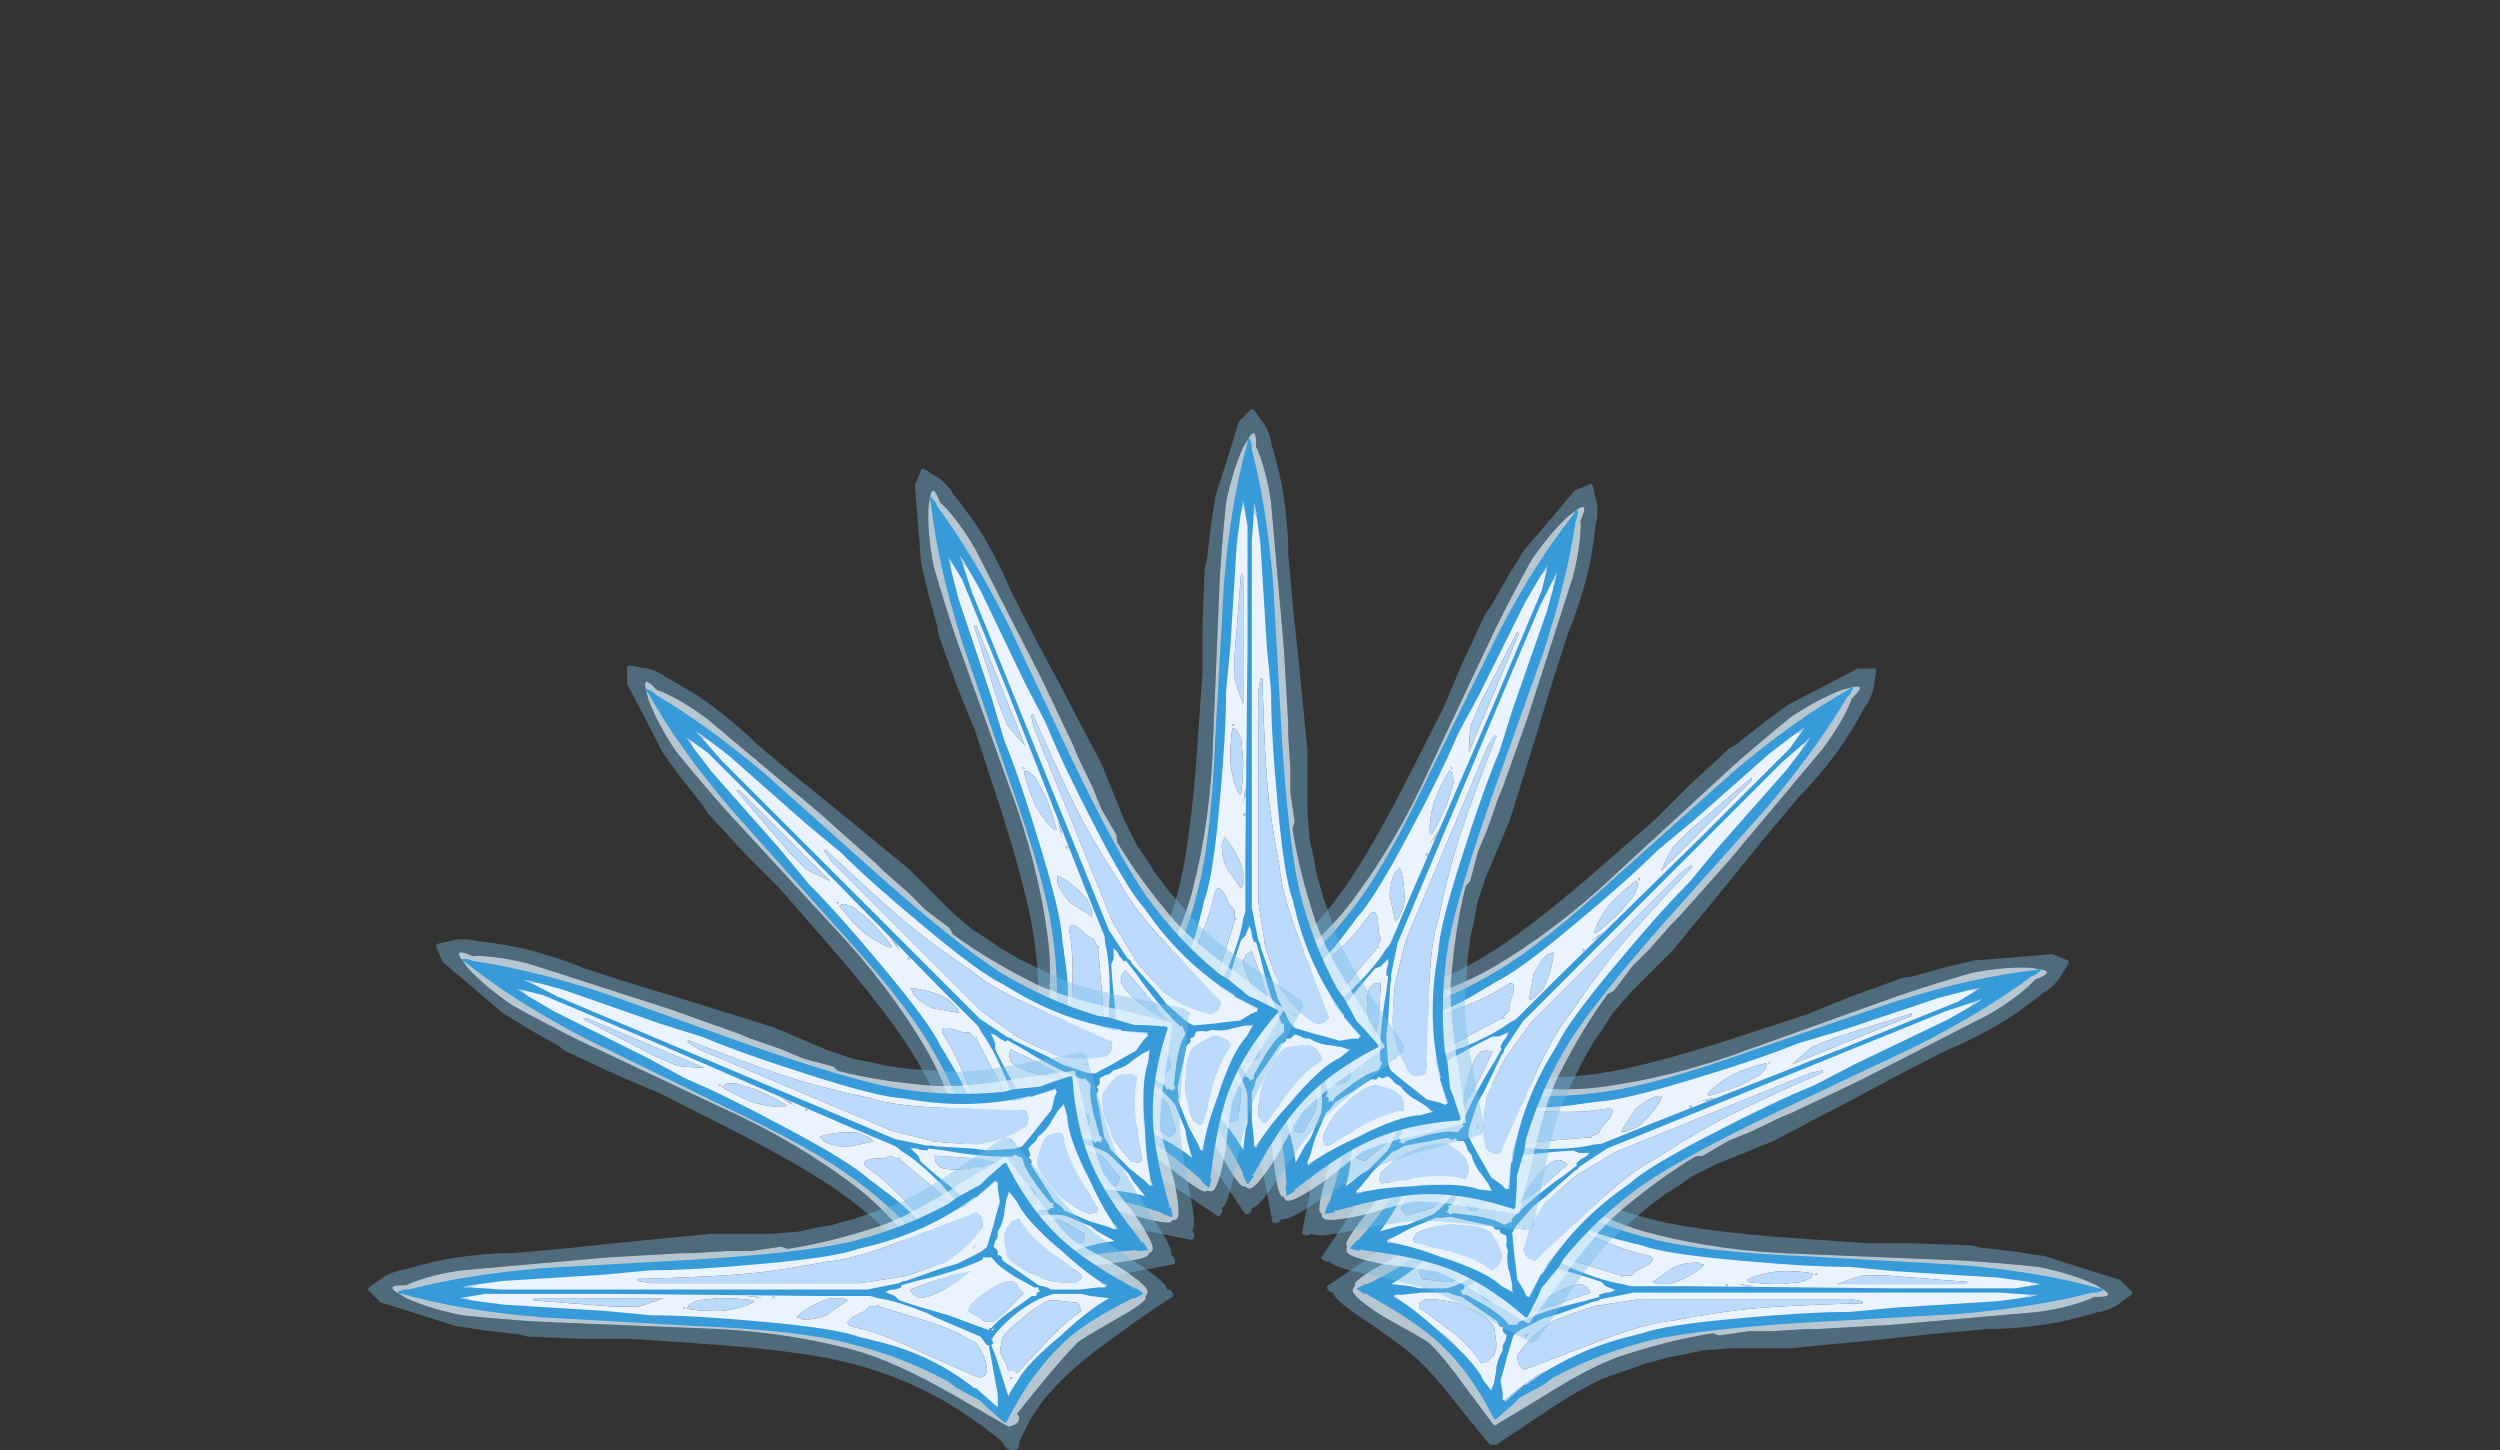 <?xml version="1.0" encoding="UTF-8" standalone="no"?>
<svg xmlns:ffdec="https://www.free-decompiler.com/flash" xmlns:xlink="http://www.w3.org/1999/xlink" ffdec:objectType="frame" height="142.1px" width="244.95px" xmlns="http://www.w3.org/2000/svg">
  <rect width="100%" height="100%" fill="#333333" stroke="none"/>
  <g transform="matrix(1.0, 0.0, 0.0, 1.0, 122.45, 105.8)">
    <use ffdec:characterId="320" height="131.6" transform="matrix(0.0, 0.6, -0.6, 0.0, 86.523, 5.101)" width="51.1" xlink:href="#sprite0"/>
    <use ffdec:characterId="320" height="131.6" transform="matrix(0.225, 0.555, -0.555, 0.225, 74.375, -26.194)" width="51.1" xlink:href="#sprite0"/>
    <use ffdec:characterId="320" height="131.6" transform="matrix(0.424, 0.424, -0.424, 0.424, 50.212, -51.434)" width="51.1" xlink:href="#sprite0"/>
    <use ffdec:characterId="320" height="131.6" transform="matrix(0.552, 0.233, -0.233, 0.552, 18.996, -64.527)" width="51.1" xlink:href="#sprite0"/>
    <use ffdec:characterId="320" height="131.6" transform="matrix(0.6, 0.0, 0.0, 0.6, -15.549, -65.777)" width="51.1" xlink:href="#sprite0"/>
    <use ffdec:characterId="320" height="131.6" transform="matrix(0.555, -0.225, 0.225, 0.555, -46.695, -53.98)" width="51.1" xlink:href="#sprite0"/>
    <use ffdec:characterId="320" height="131.6" transform="matrix(0.424, -0.424, 0.424, 0.424, -72.136, -29.413)" width="51.1" xlink:href="#sprite0"/>
    <use ffdec:characterId="320" height="131.6" transform="matrix(0.233, -0.552, 0.552, 0.233, -85.876, 1.3)" width="51.1" xlink:href="#sprite0"/>
    <use ffdec:characterId="320" height="131.6" transform="matrix(0.0, -0.6, 0.6, 0.0, -86.429, 36.3)" width="51.1" xlink:href="#sprite0"/>
  </g>
  <defs>
    <g id="sprite0" transform="matrix(1.0, 0.0, 0.0, 1.0, 26.25, 127.05)">
      <use ffdec:characterId="319" height="18.8" transform="matrix(7.0, 0.0, 0.0, 7.0, -26.25, -127.05)" width="7.3" xlink:href="#shape0"/>
    </g>
    <g id="shape0" transform="matrix(1.0, 0.0, 0.0, 1.0, 3.75, 18.15)">
      <path d="M0.0 -16.8 L0.0 -16.9 0.05 -16.65 0.25 -15.75 0.3 -15.4 0.35 -14.95 0.35 -14.45 0.4 -14.0 0.45 -12.25 0.4 -13.15 Q0.2 -15.25 0.15 -16.1 L0.0 -16.8 M0.85 -7.45 Q0.9 -7.15 1.05 -6.65 L1.15 -6.45 1.25 -6.0 Q1.45 -5.45 1.65 -5.1 L1.8 -4.85 1.85 -4.65 1.9 -4.6 Q1.2 -5.6 0.95 -6.8 L0.85 -7.45 M2.8 -3.3 L2.8 -3.25 2.8 -3.3 M1.5 -2.35 L1.25 -2.15 0.9 -1.8 Q0.8 -1.7 0.65 -1.5 L0.7 -1.6 Q0.9 -1.9 1.4 -2.3 L1.5 -2.35" fill="#5baedf" fill-rule="evenodd" stroke="none"/>
      <path d="M0.45 -12.25 L0.4 -14.0 0.35 -14.45 0.4 -14.1 0.5 -12.4 0.6 -11.4 Q0.6 -10.25 0.6 -9.65 L0.55 -10.45 0.45 -12.25 M1.15 -6.45 L1.25 -6.05 1.8 -4.85 1.65 -5.1 Q1.45 -5.45 1.25 -6.0 L1.15 -6.45 M2.3 -3.95 L2.45 -3.75 2.55 -3.6 2.3 -3.95 M-2.5 -3.8 L-2.15 -4.5 Q-1.55 -5.7 -1.25 -6.35 -1.45 -5.75 -1.8 -5.05 -2.05 -4.55 -2.5 -3.8 M-0.4 -15.0 L-0.35 -15.5 -0.1 -16.45 -0.05 -16.6 -0.2 -16.05 -0.4 -15.0" fill="#8ec8ea" fill-rule="evenodd" stroke="none"/>
      <path d="M0.2 -17.9 Q0.35 -17.75 0.45 -17.4 L0.45 -17.35 0.55 -17.0 0.65 -16.6 Q0.8 -15.95 0.85 -15.0 L0.85 -14.75 0.9 -14.2 Q0.95 -13.55 1.1 -12.2 L1.3 -10.15 1.3 -8.75 1.35 -8.1 1.45 -7.65 1.5 -7.35 1.65 -6.8 2.0 -5.8 Q2.3 -5.15 2.85 -4.35 L3.55 -3.3 3.55 -3.15 2.75 -2.5 Q1.85 -1.8 1.5 -1.4 1.15 -1.0 0.55 -0.1 0.15 0.5 0.0 0.5 L0.0 0.55 Q-0.05 0.65 -0.15 0.65 L-0.65 -0.1 -1.45 -1.2 Q-2.35 -2.35 -3.15 -2.75 L-3.55 -2.95 -3.6 -2.95 Q-3.75 -2.95 -3.75 -3.1 -3.75 -3.2 -3.7 -3.25 L-3.55 -3.35 Q-3.2 -3.75 -2.75 -4.45 -1.85 -5.9 -1.55 -7.7 -1.4 -8.6 -1.3 -9.85 L-1.15 -12.0 -1.15 -13.1 -1.1 -14.4 -1.05 -14.6 -0.95 -15.45 Q-0.9 -15.75 -0.85 -16.1 L-0.5 -17.2 -0.3 -17.85 -0.05 -18.1 Q0.0 -18.2 0.1 -18.05 L0.2 -17.9 M0.15 -17.15 L0.1 -17.25 0.1 -17.35 Q0.1 -17.7 -0.05 -17.5 L-0.2 -17.25 Q-0.45 -16.7 -0.6 -15.95 -0.7 -15.0 -0.75 -14.15 L-0.9 -10.5 Q-0.95 -8.55 -1.4 -6.85 -1.65 -5.9 -2.45 -4.5 L-3.2 -3.2 Q-3.15 -2.95 -3.0 -2.95 -2.95 -2.95 -2.9 -3.0 L-2.4 -2.6 Q-1.6 -1.95 -1.25 -1.6 -1.15 -1.5 -0.7 -0.7 -0.3 0.0 -0.2 0.0 L-0.15 0.0 Q-0.1 0.05 -0.05 0.05 0.1 0.05 0.55 -0.65 1.05 -1.55 1.15 -1.7 1.4 -2.0 2.3 -2.65 L3.1 -3.25 Q3.1 -3.3 3.05 -3.35 L2.45 -4.35 Q1.75 -5.45 1.5 -6.15 1.1 -7.35 0.95 -8.35 L1.0 -8.5 0.9 -9.2 0.9 -9.75 0.85 -10.55 0.85 -10.8 0.75 -12.55 0.45 -15.95 Q0.35 -16.65 0.15 -17.15" fill="#77bce6" fill-opacity="0.4" fill-rule="evenodd" stroke="none"/>
      <path d="M0.15 -17.15 Q0.35 -16.65 0.45 -15.95 L0.75 -12.55 0.85 -10.8 0.85 -10.55 0.9 -9.75 0.9 -9.2 1.0 -8.5 0.95 -8.35 Q1.1 -7.35 1.5 -6.15 1.75 -5.45 2.45 -4.35 L3.05 -3.35 Q3.1 -3.3 3.1 -3.25 L2.3 -2.65 Q1.4 -2.0 1.15 -1.7 1.05 -1.55 0.55 -0.65 0.1 0.05 -0.05 0.05 -0.1 0.05 -0.15 0.0 L-0.2 0.0 Q-0.3 0.0 -0.7 -0.7 -1.15 -1.5 -1.25 -1.6 -1.6 -1.95 -2.4 -2.6 L-2.9 -3.0 Q-2.95 -2.95 -3.0 -2.95 -3.15 -2.95 -3.2 -3.2 L-2.45 -4.5 Q-1.65 -5.9 -1.4 -6.85 -0.95 -8.55 -0.9 -10.5 L-0.75 -14.15 Q-0.7 -15.0 -0.6 -15.95 -0.45 -16.7 -0.2 -17.25 L-0.05 -17.5 Q0.1 -17.7 0.1 -17.35 L0.1 -17.25 0.15 -17.15 M0.35 -14.45 L0.35 -14.95 0.3 -15.4 0.25 -15.75 0.05 -16.65 0.0 -16.9 0.0 -16.8 -0.05 -16.6 -0.1 -16.45 -0.35 -15.5 -0.4 -15.0 -0.55 -13.7 -0.6 -11.95 -0.6 -11.2 -0.65 -10.15 Q-0.7 -9.0 -0.8 -8.4 -0.9 -7.35 -1.2 -6.6 L-1.25 -6.35 Q-1.55 -5.7 -2.15 -4.5 L-2.5 -3.8 -2.75 -3.25 -2.65 -3.2 Q-2.2 -2.95 -1.6 -2.35 -0.2 -1.0 -0.05 -0.3 0.05 -0.5 0.25 -0.85 L0.65 -1.5 Q0.8 -1.7 0.9 -1.8 L1.25 -2.15 1.5 -2.35 Q2.25 -3.05 2.8 -3.25 L2.8 -3.3 2.75 -3.35 2.55 -3.6 2.45 -3.75 2.3 -3.95 Q2.0 -4.35 1.9 -4.6 L1.85 -4.65 1.8 -4.85 1.25 -6.05 1.15 -6.45 1.05 -6.65 Q0.9 -7.15 0.85 -7.45 0.65 -8.25 0.65 -8.85 L0.65 -8.95 0.6 -9.6 0.6 -9.65 Q0.6 -10.25 0.6 -11.4 L0.5 -12.4 0.4 -14.1 0.35 -14.45" fill="#d6ebf8" fill-opacity="0.8" fill-rule="evenodd" stroke="none"/>
      <path d="M0.3 -14.25 L0.3 -14.45 Q0.25 -14.65 0.2 -15.2 0.15 -15.7 -0.05 -15.9 L-0.05 -15.5 -0.1 -15.6 -0.1 -16.0 -0.15 -15.95 -0.2 -15.95 -0.2 -15.85 Q-0.4 -15.45 -0.45 -15.0 L-0.45 -15.65 Q-0.45 -16.05 -0.05 -16.05 0.3 -16.05 0.3 -15.65 L0.3 -14.25 M-0.45 -14.6 L-0.45 -13.7 Q-0.65 -11.95 -0.65 -11.45 -0.65 -11.2 -0.7 -10.85 L-0.75 -10.5 -0.7 -10.3 -0.75 -9.7 -0.9 -8.55 -0.8 -8.35 -0.85 -8.25 Q-0.95 -8.15 -1.0 -7.95 -0.95 -7.35 -1.0 -7.2 L-1.15 -6.6 -1.15 -6.5 -1.25 -6.25 -1.25 -6.2 Q-1.15 -6.55 -1.1 -6.9 L-0.95 -8.4 Q-0.8 -9.95 -0.8 -10.35 L-0.6 -12.3 Q-0.45 -13.8 -0.45 -14.6 M-2.6 -3.7 L-2.75 -3.4 -2.75 -3.3 -2.45 -3.3 -2.55 -3.25 -2.4 -3.15 -2.45 -3.1 -2.45 -3.05 -2.3 -3.05 Q-1.6 -2.5 -1.25 -2.15 L-2.0 -2.75 Q-2.35 -3.0 -2.5 -3.15 L-2.7 -3.1 Q-2.85 -3.1 -2.9 -3.25 L-2.95 -3.35 Q-2.95 -3.6 -2.65 -3.65 L-2.6 -3.7 M-1.15 -2.0 Q-0.85 -1.65 -0.3 -0.8 L-0.6 -1.25 -1.15 -2.0 M-0.15 -0.7 L-0.15 -0.75 Q-0.1 -1.0 -0.1 -1.25 L-0.05 -1.7 -0.1 -2.15 -0.1 -2.35 Q-0.15 -2.55 -0.35 -2.8 L-0.25 -2.7 -0.25 -2.65 0.0 -2.4 0.05 -2.45 Q-0.05 -2.15 -0.05 -1.8 L-0.05 -1.4 0.05 -0.9 0.55 -1.5 1.0 -2.1 Q1.25 -2.4 1.65 -2.65 2.1 -3.0 2.3 -3.15 L2.05 -3.3 2.25 -3.3 Q2.35 -3.3 2.35 -3.4 L2.4 -3.4 Q2.5 -3.4 2.55 -3.45 2.2 -3.85 1.9 -4.3 L1.8 -4.55 2.3 -3.95 2.65 -3.45 Q2.65 -3.25 1.9 -2.7 L1.05 -2.05 0.5 -1.25 Q0.1 -0.65 0.0 -0.65 -0.05 -0.65 -0.15 -0.7 M0.75 -8.35 Q0.7 -8.95 0.6 -9.7 0.55 -10.3 0.5 -11.3 L0.4 -12.85 0.45 -12.7 0.6 -10.35 0.75 -8.35 M0.8 -3.65 L0.75 -3.95 Q0.9 -3.7 1.15 -3.55 0.85 -3.55 0.6 -3.35 L0.8 -3.65 M0.95 -4.05 L1.05 -4.0 1.0 -3.95 0.95 -4.05 M0.45 -4.05 L0.25 -4.3 Q-0.2 -4.95 -0.2 -5.3 L-0.15 -5.35 -0.15 -5.4 0.0 -5.5 0.3 -4.65 0.45 -4.05 M0.25 -11.8 L0.25 -11.75 Q0.3 -9.9 0.4 -9.0 0.5 -8.2 0.65 -7.45 0.7 -6.8 1.15 -5.65 L1.8 -3.95 Q1.7 -3.8 1.55 -3.8 L1.45 -3.8 Q0.95 -4.15 0.65 -4.65 0.45 -5.15 0.3 -5.65 L0.3 -5.7 0.25 -6.0 0.15 -6.65 0.15 -11.55 0.2 -11.85 0.25 -11.85 0.25 -11.8 M0.25 -12.45 L0.25 -12.45 M-0.7 -8.0 L-0.65 -8.1 -0.65 -8.15 -0.55 -8.05 Q-0.3 -7.7 -0.2 -7.35 L-0.2 -7.05 -0.25 -6.95 -0.6 -7.45 Q-0.7 -7.7 -0.7 -7.95 L-0.7 -8.0 M-0.15 -8.7 L-0.15 -8.65 -0.2 -8.65 -0.2 -8.7 -0.15 -8.7 M-0.15 -9.35 L-0.15 -9.3 -0.2 -8.95 -0.2 -9.0 -0.15 -9.1 Q-0.15 -9.2 -0.15 -9.35 M-0.05 -12.25 L-0.05 -10.5 -0.1 -11.55 -0.05 -12.85 -0.05 -12.25 M-0.45 -10.75 L-0.45 -10.8 -0.4 -10.75 -0.45 -10.75 M-0.45 -10.7 L-0.35 -10.65 -0.25 -10.45 -0.2 -9.95 Q-0.2 -9.55 -0.25 -9.15 L-0.3 -9.15 Q-0.45 -9.45 -0.5 -9.9 L-0.5 -10.05 Q-0.5 -10.4 -0.45 -10.7 M-0.25 -14.3 L-0.2 -14.25 -0.2 -11.25 Q-0.35 -11.65 -0.4 -11.85 L-0.4 -12.4 -0.25 -14.3 M-0.15 -14.95 L-0.15 -14.95 M0.2 -1.3 L0.2 -1.3 M0.15 -3.0 L0.05 -2.95 -0.1 -2.85 Q-0.25 -3.0 -0.45 -3.2 L-0.6 -3.35 -0.75 -3.55 -0.75 -3.75 -0.5 -4.15 Q-0.25 -4.05 -0.05 -3.7 0.2 -3.35 0.2 -3.1 L0.15 -3.05 0.15 -3.0 M1.75 -3.1 L1.75 -3.1 M1.6 -3.1 L1.65 -2.95 Q1.25 -2.7 0.9 -2.25 L0.35 -1.5 0.25 -1.5 0.15 -1.65 Q0.15 -2.05 0.25 -2.4 L0.35 -2.6 Q0.55 -3.1 0.8 -3.25 L1.15 -3.3 1.3 -3.3 1.45 -3.25 1.6 -3.1 M-0.1 -5.7 L-0.1 -5.7 M-0.1 -6.2 L-0.1 -6.15 Q-0.05 -6.35 -0.05 -6.55 0.0 -6.2 0.05 -5.85 L-0.1 -6.2 M-0.5 -6.55 L-0.4 -6.45 -0.4 -6.25 -0.35 -6.25 -0.4 -6.2 -0.8 -4.9 -1.0 -4.4 -1.2 -4.05 -1.25 -3.95 Q-1.4 -3.85 -1.6 -3.75 L-1.85 -3.7 Q-2.05 -3.7 -2.05 -3.9 L-1.5 -5.15 Q-1.0 -6.2 -0.9 -6.7 L-0.85 -6.9 -0.8 -6.95 -0.75 -6.95 -0.65 -6.85 -0.5 -6.55 M-0.2 -6.75 L-0.2 -6.75 M-2.05 -3.15 L-2.05 -3.1 -2.1 -3.15 -2.05 -3.15 M-1.45 -3.4 L-1.15 -3.35 Q-1.0 -3.3 -0.65 -2.85 -0.35 -2.5 -0.25 -2.25 L-0.25 -2.1 -0.3 -1.7 -0.3 -1.6 -0.35 -1.55 -0.5 -1.5 Q-0.7 -1.8 -1.05 -2.15 L-1.95 -3.0 -1.9 -3.05 -1.9 -3.2 Q-1.75 -3.25 -1.65 -3.3 L-1.45 -3.4 M-0.45 -2.95 L-0.8 -3.3 -0.65 -3.2 -0.5 -3.0 -0.45 -2.95 M-1.2 -3.6 L-0.9 -3.95 -1.0 -3.55 -1.0 -3.5 -1.2 -3.6" fill="#bcdbfc" fill-rule="evenodd" stroke="none"/>
      <path d="M-0.45 -15.0 Q-0.4 -15.45 -0.2 -15.85 L-0.2 -15.95 -0.15 -15.95 -0.1 -16.0 -0.1 -15.6 -0.05 -15.5 -0.05 -15.9 Q0.15 -15.7 0.2 -15.2 0.25 -14.65 0.3 -14.45 L0.3 -14.25 0.3 -14.05 0.4 -12.95 0.4 -12.85 0.5 -11.3 Q0.55 -10.3 0.6 -9.7 0.7 -8.95 0.75 -8.35 L0.85 -7.4 Q0.95 -6.7 1.55 -5.2 L1.8 -4.55 1.9 -4.3 Q2.2 -3.85 2.55 -3.45 2.5 -3.4 2.4 -3.4 L2.35 -3.4 Q2.35 -3.3 2.25 -3.3 L2.05 -3.3 2.3 -3.15 Q2.1 -3.0 1.65 -2.65 1.25 -2.4 1.0 -2.1 L0.55 -1.5 0.05 -0.9 -0.05 -1.4 -0.05 -1.8 Q-0.05 -2.15 0.05 -2.45 L0.0 -2.4 -0.25 -2.65 -0.25 -2.7 -0.35 -2.8 Q-0.15 -2.55 -0.1 -2.35 L-0.1 -2.15 -0.05 -1.7 -0.1 -1.25 Q-0.1 -1.0 -0.15 -0.75 L-0.15 -0.7 -0.2 -0.7 -0.3 -0.8 Q-0.85 -1.65 -1.15 -2.0 L-1.2 -2.05 -1.25 -2.15 Q-1.6 -2.5 -2.3 -3.05 L-2.45 -3.05 -2.45 -3.1 -2.4 -3.15 -2.55 -3.25 -2.45 -3.3 -2.75 -3.3 -2.75 -3.4 -2.6 -3.7 -2.3 -4.2 -2.2 -4.35 -1.35 -5.95 -1.3 -6.0 -1.25 -6.2 -1.25 -6.25 -1.15 -6.5 -1.15 -6.6 -1.0 -7.2 Q-0.95 -7.35 -1.0 -7.95 -0.95 -8.15 -0.85 -8.25 L-0.8 -8.35 -0.9 -8.55 -0.75 -9.7 -0.7 -10.3 -0.75 -10.5 -0.7 -10.85 Q-0.65 -11.2 -0.65 -11.45 -0.65 -11.95 -0.45 -13.7 L-0.45 -14.6 -0.45 -15.0 M0.25 -12.45 L0.25 -12.45 M0.25 -11.8 L0.25 -11.85 0.2 -11.85 0.15 -11.55 0.15 -6.65 0.25 -6.0 0.3 -5.7 0.3 -5.65 Q0.45 -5.15 0.65 -4.65 0.95 -4.15 1.45 -3.8 L1.55 -3.8 Q1.7 -3.8 1.8 -3.95 L1.15 -5.65 Q0.7 -6.8 0.65 -7.45 0.5 -8.2 0.4 -9.0 0.3 -9.9 0.25 -11.75 L0.25 -11.8 M0.45 -4.05 L0.3 -4.65 0.0 -5.5 -0.15 -5.4 -0.15 -5.35 -0.2 -5.3 Q-0.2 -4.95 0.25 -4.3 L0.45 -4.05 M0.95 -4.05 L1.0 -3.95 1.05 -4.0 0.95 -4.05 M0.8 -3.65 L0.6 -3.35 Q0.85 -3.55 1.15 -3.55 0.9 -3.7 0.75 -3.95 L0.8 -3.65 M1.6 -3.1 L1.45 -3.25 1.3 -3.3 1.15 -3.3 0.8 -3.25 Q0.55 -3.1 0.35 -2.6 L0.25 -2.4 Q0.15 -2.05 0.15 -1.65 L0.25 -1.5 0.35 -1.5 0.9 -2.25 Q1.25 -2.7 1.65 -2.95 L1.6 -3.1 M1.75 -3.1 L1.75 -3.1 M0.15 -3.0 L0.15 -3.05 0.2 -3.1 Q0.2 -3.35 -0.05 -3.7 -0.25 -4.05 -0.5 -4.15 L-0.75 -3.75 -0.75 -3.55 -0.6 -3.35 -0.45 -3.2 Q-0.25 -3.0 -0.1 -2.85 L0.05 -2.95 0.15 -3.0 M0.2 -1.3 L0.2 -1.3 M-0.15 -14.95 L-0.15 -14.95 M-0.25 -14.3 L-0.4 -12.4 -0.4 -11.85 Q-0.35 -11.65 -0.2 -11.25 L-0.2 -14.25 -0.25 -14.3 M-0.45 -10.7 Q-0.5 -10.4 -0.5 -10.05 L-0.5 -9.9 Q-0.45 -9.45 -0.3 -9.15 L-0.25 -9.15 Q-0.2 -9.55 -0.2 -9.95 L-0.25 -10.45 -0.35 -10.65 -0.45 -10.7 M-0.45 -10.75 L-0.4 -10.75 -0.45 -10.8 -0.45 -10.75 M-0.05 -12.25 L-0.05 -12.85 -0.1 -11.55 -0.05 -10.5 -0.05 -12.25 M-0.15 -9.35 Q-0.15 -9.2 -0.15 -9.1 L-0.2 -9.0 -0.2 -8.95 -0.15 -9.3 -0.15 -9.35 M-0.15 -8.7 L-0.2 -8.7 -0.2 -8.65 -0.15 -8.65 -0.15 -8.7 M-0.7 -8.0 L-0.7 -7.95 Q-0.7 -7.7 -0.6 -7.45 L-0.25 -6.95 -0.2 -7.05 -0.2 -7.35 Q-0.3 -7.7 -0.55 -8.05 L-0.65 -8.15 -0.65 -8.1 -0.7 -8.0 M-0.2 -6.75 L-0.2 -6.75 M-0.5 -6.55 L-0.65 -6.85 -0.75 -6.95 -0.8 -6.95 -0.85 -6.9 -0.9 -6.7 Q-1.0 -6.2 -1.5 -5.15 L-2.05 -3.9 Q-2.05 -3.7 -1.85 -3.7 L-1.6 -3.75 Q-1.4 -3.85 -1.25 -3.95 L-1.2 -4.05 -1.0 -4.4 -0.8 -4.9 -0.4 -6.2 -0.35 -6.25 -0.4 -6.25 -0.4 -6.45 -0.5 -6.55 M-0.1 -6.2 L0.05 -5.85 Q0.0 -6.2 -0.05 -6.55 -0.05 -6.35 -0.1 -6.15 L-0.1 -6.2 M-0.1 -5.7 L-0.1 -5.7 M-1.2 -3.6 L-1.0 -3.5 -1.0 -3.55 -0.9 -3.95 -1.2 -3.6 M-0.45 -2.95 L-0.5 -3.0 -0.65 -3.2 -0.8 -3.3 -0.45 -2.95 M-1.45 -3.4 L-1.65 -3.3 Q-1.75 -3.25 -1.9 -3.2 L-1.9 -3.05 -1.95 -3.0 -1.05 -2.15 Q-0.7 -1.8 -0.5 -1.5 L-0.35 -1.55 -0.3 -1.6 -0.3 -1.7 -0.25 -2.1 -0.25 -2.25 Q-0.35 -2.5 -0.65 -2.85 -1.0 -3.3 -1.15 -3.35 L-1.45 -3.4 M-2.05 -3.15 L-2.1 -3.15 -2.05 -3.1 -2.05 -3.15" fill="#ebf4fe" fill-rule="evenodd" stroke="none"/>
      <path d="M0.05 -15.75 L0.0 -15.05 0.0 -6.5 0.15 -5.75 0.2 -5.65 0.2 -5.6 0.5 -4.75 0.6 -4.4 0.85 -3.9 Q0.9 -3.8 1.0 -3.7 L1.5 -3.55 1.7 -3.5 2.05 -3.4 2.35 -3.45 2.5 -3.45 Q2.5 -3.5 2.55 -3.5 L2.2 -3.9 2.15 -3.95 2.15 -4.0 Q1.4 -5.0 1.05 -6.3 L0.95 -6.7 Q0.75 -7.25 0.6 -8.95 0.45 -10.55 0.45 -11.55 L0.35 -12.6 0.2 -15.0 0.1 -15.75 0.05 -15.95 0.05 -15.75 M0.7 -10.5 Q0.85 -8.1 1.1 -6.95 1.4 -5.7 2.0 -4.6 L2.15 -4.4 2.45 -3.85 2.6 -3.7 2.95 -3.3 2.95 -3.25 Q1.65 -2.6 0.95 -1.7 0.55 -1.2 0.05 -0.3 L0.05 -0.25 -0.05 -0.1 -0.1 -0.05 -0.2 -0.25 -0.2 -0.3 Q-0.65 -1.2 -1.05 -1.7 -1.8 -2.6 -3.1 -3.25 L-3.1 -3.3 -2.75 -3.7 -2.6 -3.85 -2.3 -4.4 -2.15 -4.6 Q-1.55 -5.7 -1.25 -6.95 -0.95 -8.1 -0.85 -10.5 L-0.65 -14.05 Q-0.5 -15.95 -0.1 -17.35 L-0.1 -17.45 -0.05 -17.45 0.0 -17.3 0.0 -17.2 Q0.35 -15.85 0.5 -14.05 L0.7 -10.5 M0.1 -5.7 L0.05 -5.7 0.0 -5.85 Q0.0 -6.0 -0.05 -6.05 L-0.05 -6.1 -0.15 -5.85 -0.25 -5.75 -0.35 -5.45 Q-0.4 -5.3 -0.6 -4.6 L-0.95 -3.65 -0.9 -3.65 -0.9 -3.6 Q-0.7 -3.45 -0.4 -3.0 L-0.15 -2.65 -0.15 -2.55 -0.1 -2.55 -0.05 -2.5 -0.05 -2.45 0.0 -2.5 0.05 -2.5 0.05 -2.6 0.3 -3.05 Q0.55 -3.45 0.7 -3.55 L0.75 -3.6 0.75 -3.8 0.7 -3.8 Q0.4 -4.45 0.2 -5.35 L0.1 -5.7 M2.6 -3.3 L2.6 -3.3 M2.3 -3.2 L2.25 -3.2 2.1 -3.25 1.8 -3.3 1.75 -3.3 Q1.5 -3.35 1.35 -3.45 L1.3 -3.45 Q1.2 -3.45 1.15 -3.5 L1.0 -3.55 0.9 -3.45 0.8 -3.45 0.8 -3.4 0.75 -3.35 0.7 -3.35 0.65 -3.3 0.45 -3.0 0.1 -2.5 0.05 -2.3 0.0 -2.2 0.0 -1.55 0.05 -1.1 0.05 -0.95 0.1 -0.9 Q0.3 -1.3 0.85 -1.9 L0.9 -1.95 Q1.6 -2.8 2.05 -3.0 L2.3 -3.2 M0.05 -0.3 L0.0 -0.25 0.05 -0.25 0.05 -0.3 M-0.1 -16.45 L-0.1 -16.45 M-0.35 -15.0 L-0.5 -12.6 -0.6 -11.55 Q-0.6 -10.55 -0.75 -8.95 -0.9 -7.25 -1.1 -6.7 L-1.2 -6.3 Q-1.5 -5.0 -2.3 -4.0 L-2.3 -3.95 -2.35 -3.9 -2.75 -3.45 -2.45 -3.45 -1.35 -3.65 -1.3 -3.65 -1.3 -3.7 -1.1 -3.85 -0.65 -4.9 -0.55 -5.1 Q-0.25 -5.85 -0.2 -6.25 -0.15 -6.4 -0.15 -6.45 L-0.15 -7.7 -0.1 -12.55 -0.1 -15.4 -0.2 -16.0 -0.25 -15.75 -0.35 -15.0 M-1.25 -3.55 L-1.3 -3.6 -1.55 -3.5 -2.5 -3.2 Q-2.35 -3.15 -2.15 -3.0 -1.75 -2.8 -1.05 -1.95 L-1.0 -1.9 Q-0.45 -1.3 -0.2 -0.85 L-0.15 -1.3 -0.1 -1.5 -0.1 -2.15 Q-0.2 -2.5 -0.4 -2.8 -0.7 -3.25 -1.15 -3.6 L-1.25 -3.55 M-0.95 -3.55 L-0.9 -3.55 -0.95 -3.6 -0.95 -3.55 M-0.15 -0.25 L-0.15 -0.25" fill="#369bd8" fill-rule="evenodd" stroke="none"/>
    </g>
  </defs>
</svg>
